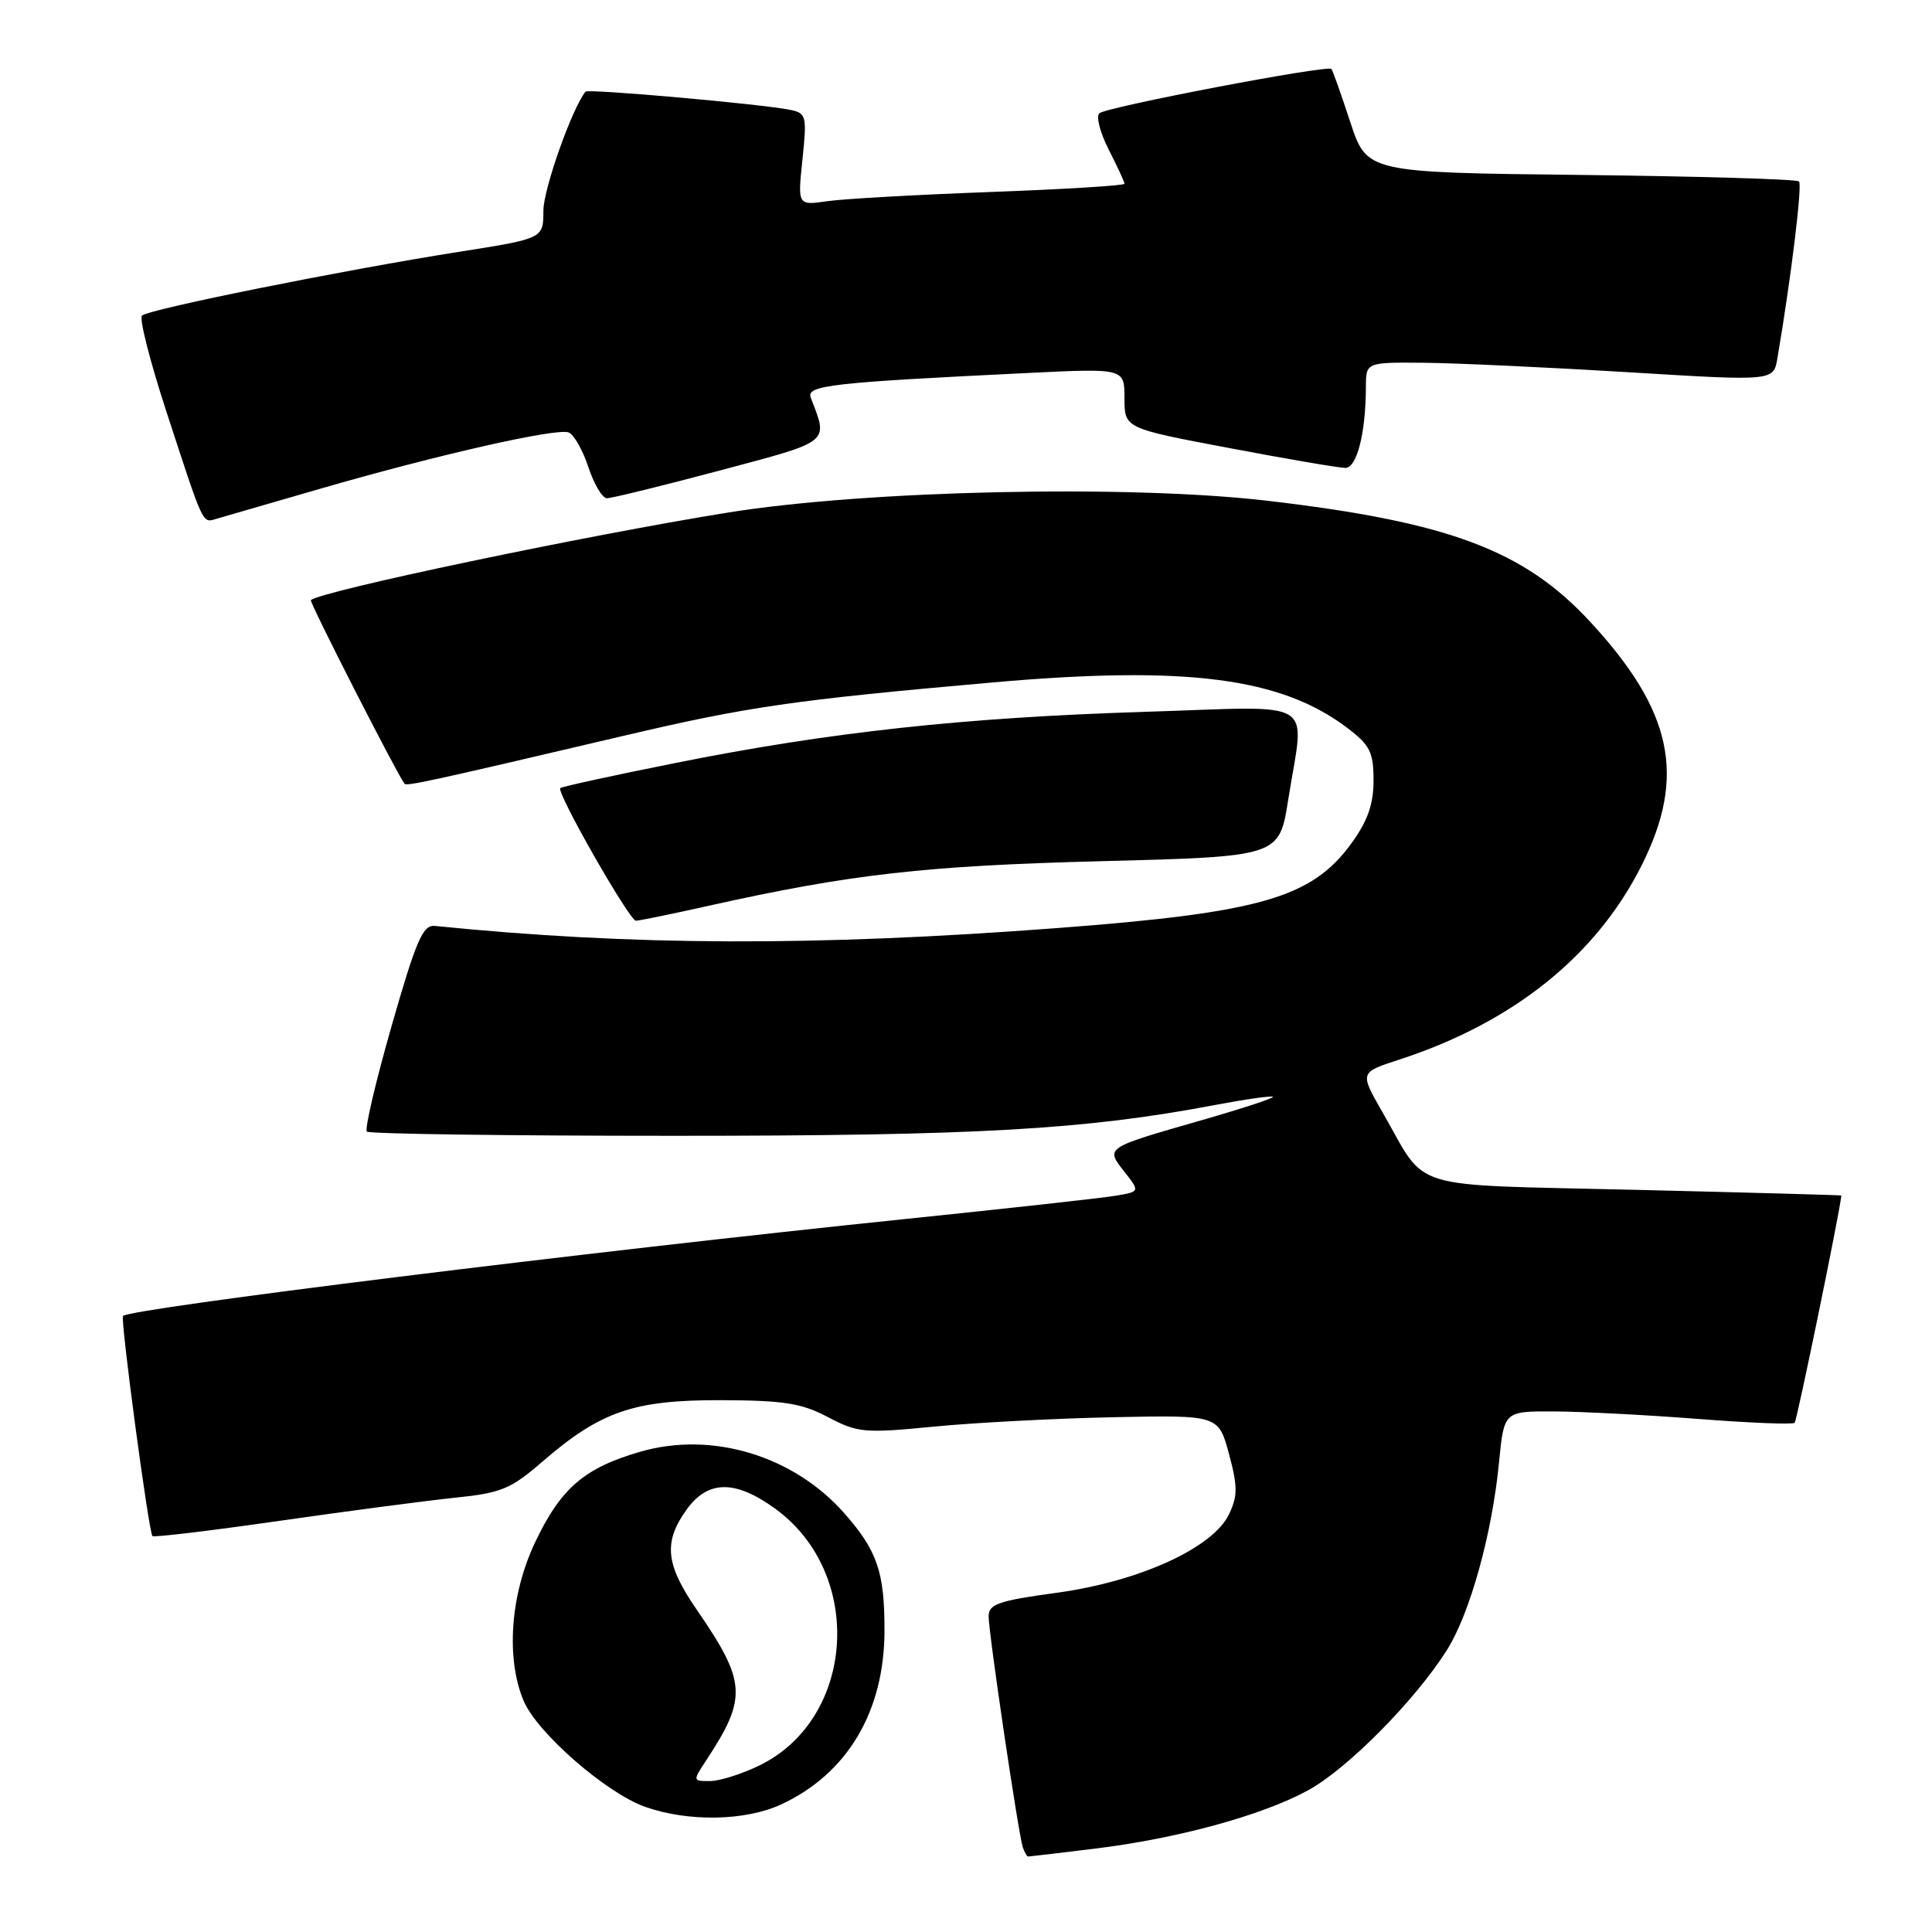 <?xml version="1.0" encoding="UTF-8" standalone="no"?>
<!DOCTYPE svg PUBLIC "-//W3C//DTD SVG 1.1//EN" "http://www.w3.org/Graphics/SVG/1.1/DTD/svg11.dtd" >
<svg xmlns="http://www.w3.org/2000/svg" xmlns:xlink="http://www.w3.org/1999/xlink" version="1.1" viewBox="0 0 256 256">
 <g >
 <path fill="currentColor"
d=" M 145.03 244.96 C 156.00 243.62 167.19 240.57 173.30 237.24 C 178.51 234.41 187.52 225.31 191.73 218.63 C 194.78 213.80 197.72 203.21 198.63 193.75 C 199.29 187.00 199.29 187.00 205.89 187.02 C 209.53 187.04 218.09 187.48 224.93 188.01 C 231.76 188.54 237.56 188.78 237.80 188.53 C 238.11 188.23 243.78 160.64 243.99 158.41 C 244.00 158.36 231.74 158.02 216.75 157.66 C 185.85 156.91 189.27 157.95 183.18 147.36 C 180.16 142.11 180.16 142.11 185.33 140.43 C 200.47 135.52 211.52 126.66 217.55 114.62 C 223.46 102.82 221.62 94.18 210.68 82.36 C 201.92 72.90 191.97 69.17 168.00 66.36 C 149.63 64.20 114.88 64.96 96.50 67.91 C 77.56 70.96 42.63 78.29 41.19 79.52 C 40.95 79.73 52.53 102.43 53.60 103.85 C 53.87 104.20 57.09 103.50 82.50 97.53 C 99.08 93.63 105.11 92.76 131.50 90.43 C 157.24 88.16 169.78 89.78 178.60 96.51 C 181.54 98.75 182.00 99.69 182.00 103.40 C 182.00 106.56 181.23 108.76 179.09 111.72 C 173.84 118.97 167.04 120.93 140.14 122.97 C 107.94 125.41 83.77 125.33 57.62 122.69 C 56.03 122.53 55.15 124.57 51.89 135.94 C 49.78 143.33 48.30 149.63 48.61 149.94 C 48.91 150.25 67.24 150.50 89.33 150.50 C 129.41 150.50 143.72 149.69 160.93 146.43 C 165.02 145.66 168.50 145.16 168.67 145.33 C 168.83 145.50 164.59 146.89 159.23 148.43 C 146.34 152.13 146.46 152.05 148.99 155.26 C 151.06 157.90 151.06 157.90 147.78 158.45 C 145.98 158.75 133.47 160.13 120.00 161.52 C 77.68 165.89 17.30 173.37 16.30 174.37 C 15.92 174.74 19.71 203.04 20.20 203.54 C 20.40 203.73 27.97 202.82 37.03 201.52 C 46.09 200.22 56.58 198.84 60.33 198.45 C 66.40 197.83 67.69 197.30 71.83 193.71 C 79.57 187.01 83.96 185.50 95.50 185.53 C 103.85 185.56 106.19 185.92 109.70 187.77 C 113.64 189.85 114.51 189.93 123.70 189.04 C 129.09 188.51 139.79 187.95 147.48 187.79 C 161.45 187.50 161.45 187.50 162.84 192.63 C 164.01 196.97 164.01 198.20 162.86 200.63 C 160.74 205.10 150.98 209.55 140.03 211.05 C 132.27 212.11 131.00 212.55 131.00 214.18 C 131.00 216.41 134.93 242.93 135.52 244.75 C 135.75 245.44 136.08 246.00 136.24 246.00 C 136.41 246.00 140.37 245.53 145.03 244.96 Z  M 103.50 239.10 C 112.29 235.02 117.19 226.78 117.20 216.05 C 117.21 208.32 116.25 205.49 111.91 200.55 C 105.17 192.88 94.32 189.60 84.81 192.37 C 77.40 194.52 74.29 197.21 70.88 204.42 C 67.63 211.29 67.02 219.71 69.37 225.34 C 71.13 229.57 80.30 237.57 85.47 239.41 C 91.16 241.43 98.76 241.30 103.50 239.10 Z  M 93.94 120.01 C 112.72 115.83 122.58 114.71 146.00 114.11 C 169.50 113.50 169.50 113.50 170.69 106.00 C 172.86 92.25 175.04 93.59 151.75 94.32 C 127.76 95.07 109.96 97.00 89.55 101.09 C 81.32 102.73 74.43 104.24 74.24 104.43 C 73.69 104.98 83.40 121.99 84.26 122.00 C 84.68 122.00 89.04 121.11 93.94 120.01 Z  M 42.50 64.74 C 58.07 60.24 73.74 56.69 75.35 57.30 C 76.04 57.57 77.22 59.64 77.96 61.89 C 78.71 64.15 79.81 66.01 80.41 66.02 C 81.01 66.03 87.72 64.38 95.32 62.36 C 110.23 58.39 109.76 58.76 107.43 52.69 C 106.81 51.06 110.09 50.69 136.25 49.42 C 149.00 48.80 149.00 48.80 149.00 52.77 C 149.00 56.75 149.00 56.75 162.89 59.37 C 170.52 60.82 177.44 62.00 178.26 62.00 C 179.80 62.00 180.97 57.39 180.99 51.25 C 181.00 48.00 181.00 48.00 188.75 48.07 C 193.01 48.11 205.16 48.68 215.75 49.32 C 235.00 50.50 235.00 50.50 235.51 47.50 C 237.33 36.85 238.83 24.50 238.38 24.04 C 238.08 23.74 225.07 23.36 209.48 23.18 C 181.12 22.86 181.12 22.86 178.92 16.18 C 177.72 12.51 176.59 9.34 176.42 9.14 C 175.93 8.57 146.60 14.17 145.67 15.01 C 145.21 15.42 145.77 17.60 146.92 19.84 C 148.06 22.08 149.00 24.11 149.00 24.35 C 149.00 24.59 141.01 25.08 131.25 25.44 C 121.49 25.80 111.74 26.35 109.60 26.66 C 105.69 27.23 105.69 27.23 106.33 21.13 C 106.93 15.38 106.84 15.00 104.73 14.56 C 101.19 13.81 77.92 11.74 77.59 12.14 C 75.81 14.31 72.00 25.07 72.00 27.93 C 72.00 31.61 72.00 31.61 60.75 33.38 C 45.51 35.78 19.66 40.98 18.81 41.82 C 18.43 42.19 19.86 47.82 21.98 54.33 C 27.11 70.03 26.77 69.30 28.76 68.72 C 29.72 68.44 35.90 66.65 42.50 64.74 Z  M 93.58 233.25 C 99.03 224.97 98.90 222.86 92.36 213.35 C 88.19 207.31 87.88 204.38 90.94 200.08 C 93.78 196.10 97.39 196.05 102.72 199.91 C 114.58 208.51 113.37 227.77 100.57 233.96 C 98.26 235.08 95.33 236.00 94.07 236.00 C 91.79 236.00 91.78 235.98 93.58 233.25 Z "/>
</g>
</svg>